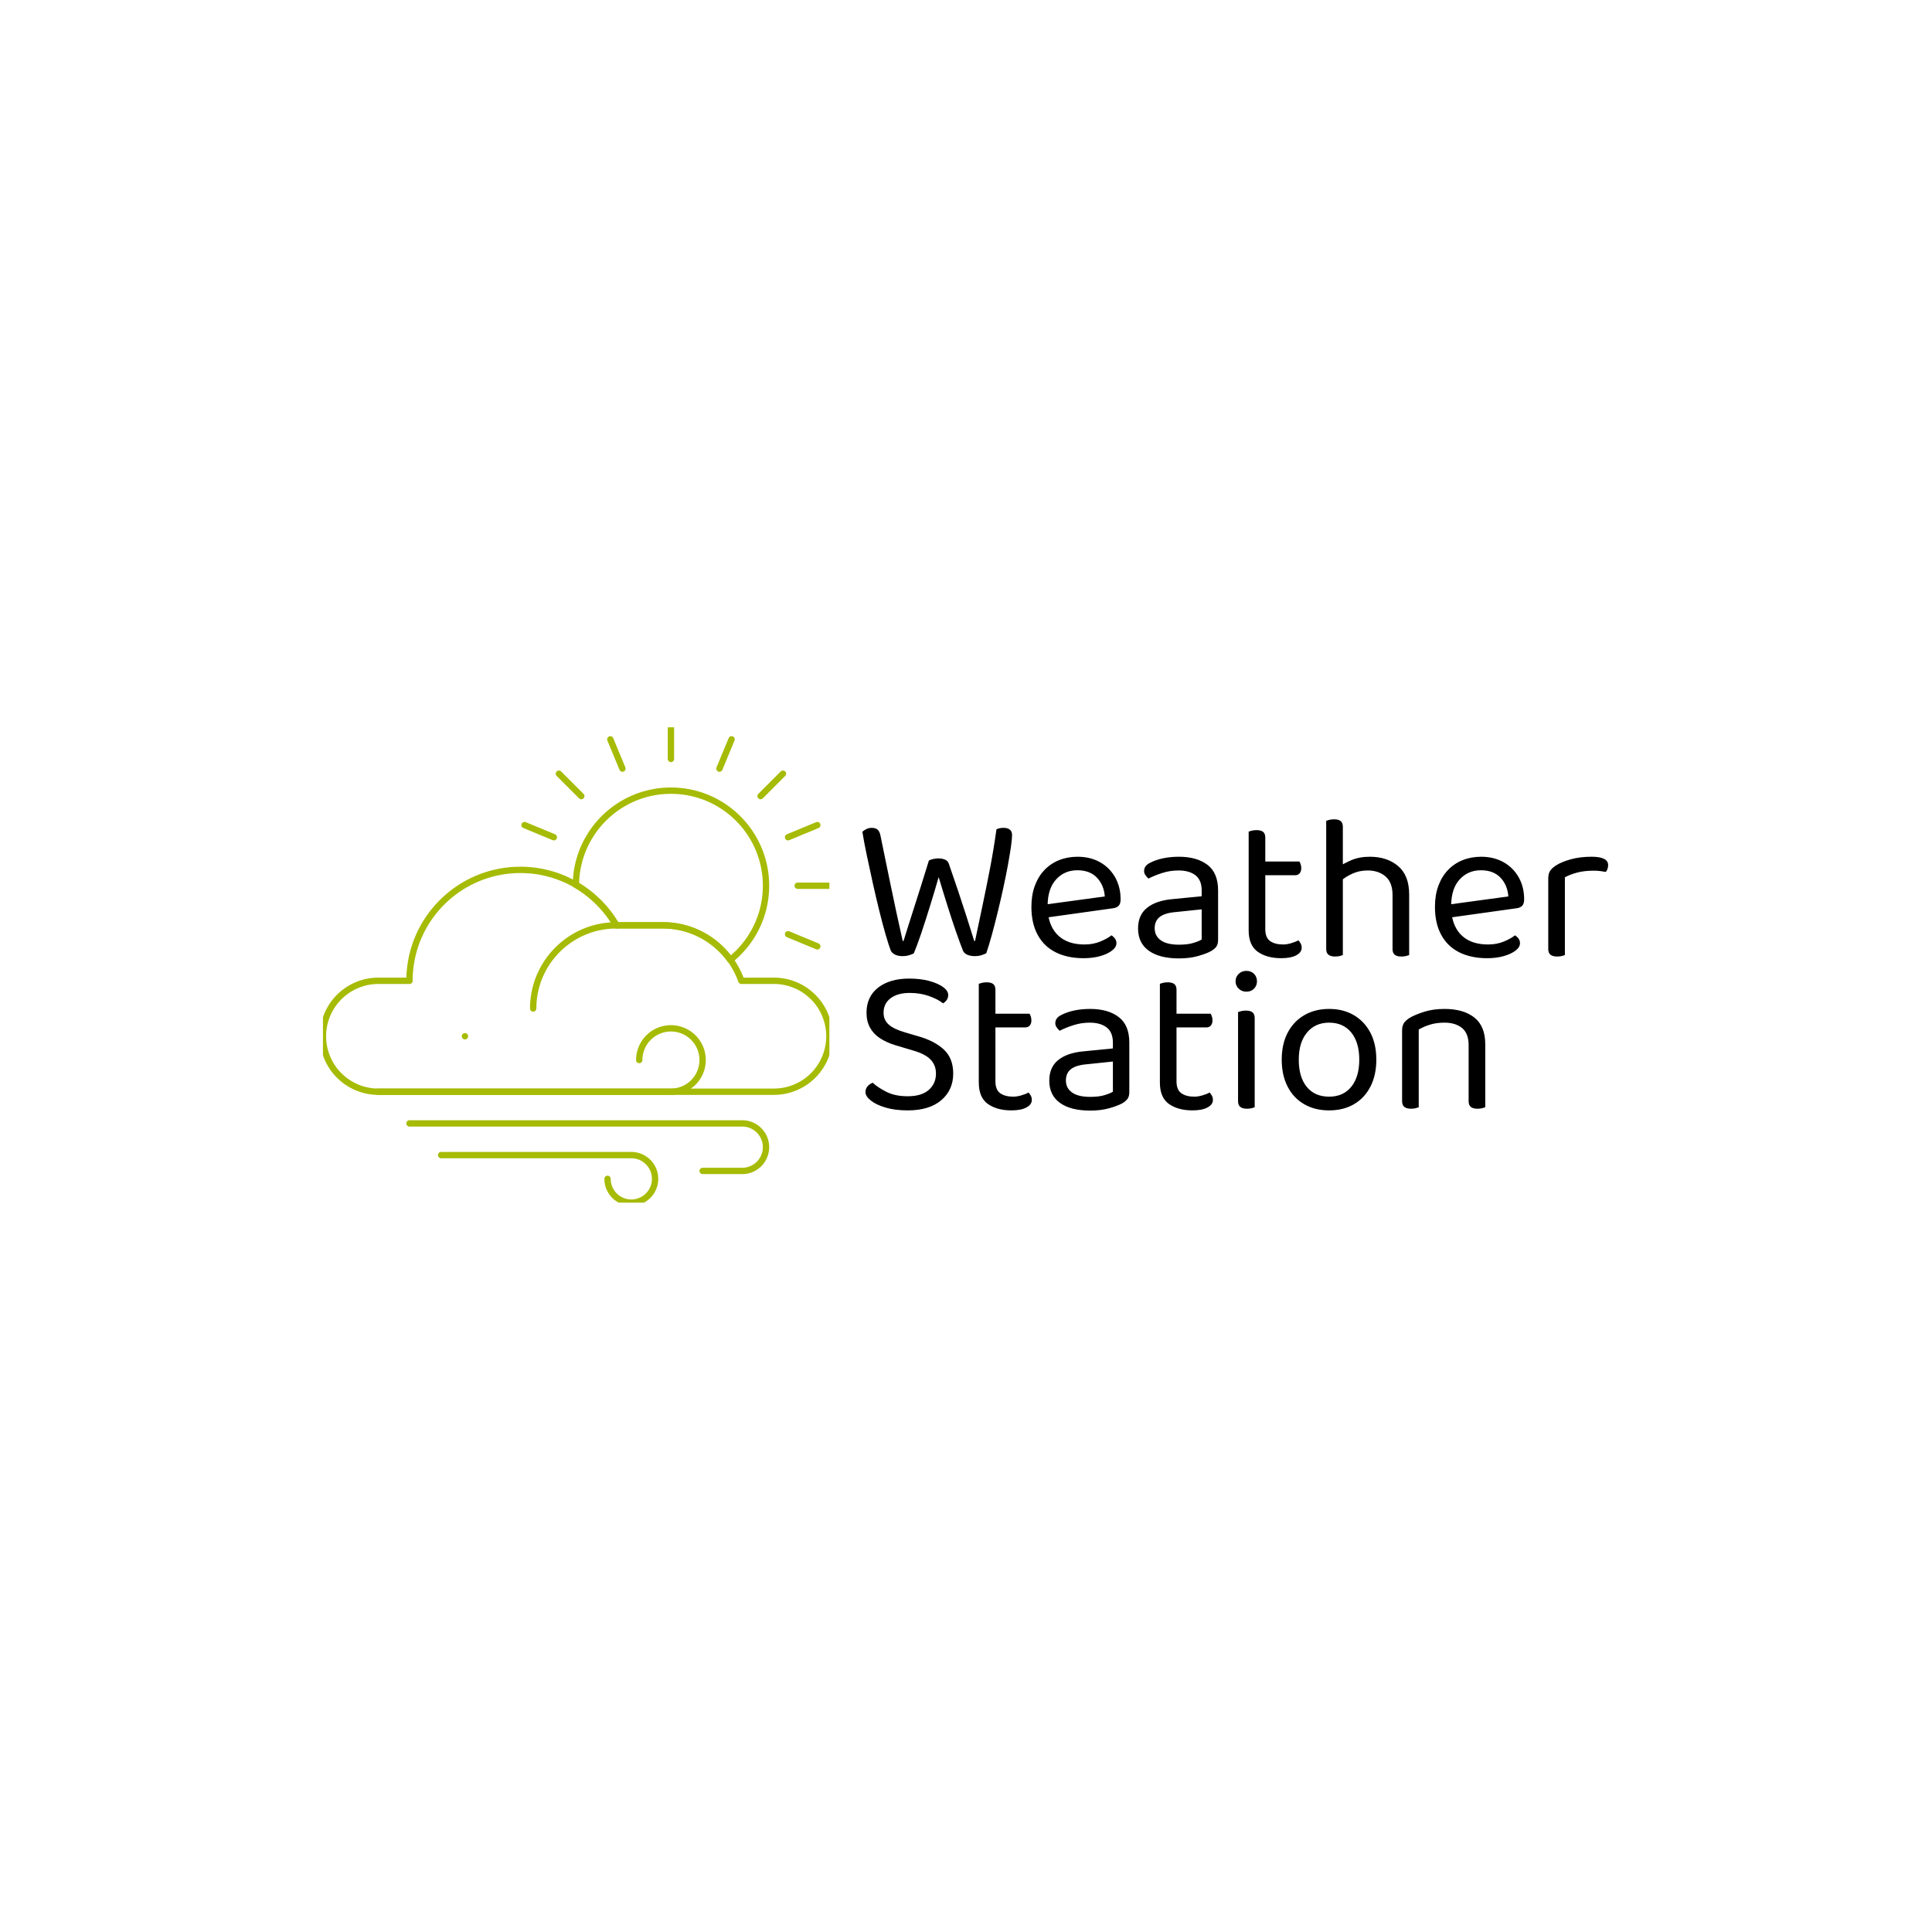 <svg xmlns="http://www.w3.org/2000/svg" version="1.1" xmlns:xlink="http://www.w3.org/1999/xlink" xmlns:svgjs="http://svgjs.dev/svgjs" width="1500" height="1500" viewBox="0 0 1500 1500"><rect width="1500" height="1500" fill="#ffffff"></rect><g transform="matrix(0.667,0,0,0.667,249.394,563.766)"><svg viewBox="0 0 396 147" data-background-color="#ffffff" preserveAspectRatio="xMidYMid meet" height="556" width="1500" xmlns="http://www.w3.org/2000/svg" xmlns:xlink="http://www.w3.org/1999/xlink"><g id="tight-bounds" transform="matrix(1,0,0,1,0.24,0.357)"><svg viewBox="0 0 395.52 146.286" height="146.286" width="395.52"><g><svg viewBox="0 0 681.603 252.095" height="146.286" width="395.52"><g transform="matrix(1,0,0,1,286.083,45.334)"><svg viewBox="0 0 395.52 161.428" height="161.428" width="395.52"><g id="textblocktransform"><svg viewBox="0 0 395.52 161.428" height="161.428" width="395.52" id="textblock"><g><svg viewBox="0 0 395.52 161.428" height="161.428" width="395.52"><g transform="matrix(1,0,0,1,0,0)"><svg width="395.52" viewBox="1.95 -32.75 179.35 70.05" height="161.428" data-palette-color="#106a46"><svg></svg><svg></svg><g class="wordmark-text-0" data-fill-palette-color="primary" id="text-0"><path d="M17.95-22.85v0c0.267-0.133 0.6-0.25 1-0.35 0.4-0.1 0.817-0.15 1.25-0.15v0c0.667 0 1.227 0.107 1.68 0.32 0.447 0.22 0.737 0.547 0.87 0.98v0c0.833 2.4 1.593 4.623 2.28 6.67 0.68 2.053 1.33 4.037 1.95 5.95 0.613 1.92 1.237 3.897 1.87 5.93v0h0.2c0.633-3 1.25-5.927 1.85-8.78 0.6-2.847 1.183-5.737 1.75-8.67 0.567-2.933 1.083-6.067 1.55-9.4v0c0.467-0.233 1.033-0.35 1.7-0.35v0c0.633 0 1.133 0.14 1.5 0.42 0.367 0.287 0.55 0.713 0.55 1.28v0c0 0.633-0.09 1.59-0.27 2.87-0.187 1.287-0.437 2.787-0.75 4.5-0.32 1.72-0.687 3.537-1.1 5.45-0.42 1.92-0.863 3.837-1.33 5.75-0.467 1.92-0.933 3.73-1.4 5.43-0.467 1.7-0.917 3.183-1.35 4.45v0c-0.3 0.167-0.683 0.323-1.15 0.47-0.467 0.153-1 0.23-1.6 0.23v0c-0.733 0-1.35-0.117-1.85-0.35-0.5-0.233-0.833-0.55-1-0.95v0c-0.467-1.167-1.033-2.71-1.7-4.63-0.667-1.913-1.357-4.013-2.07-6.3-0.72-2.28-1.413-4.537-2.08-6.77v0c-0.633 2.2-1.317 4.483-2.05 6.85-0.733 2.367-1.44 4.567-2.12 6.6-0.687 2.033-1.297 3.667-1.83 4.9v0c-0.233 0.133-0.59 0.273-1.07 0.42-0.487 0.153-1.03 0.23-1.63 0.23v0c-0.733 0-1.34-0.127-1.82-0.38-0.487-0.247-0.813-0.553-0.98-0.92v0c-0.333-0.833-0.74-2.083-1.22-3.75-0.487-1.667-0.997-3.577-1.53-5.73-0.533-2.147-1.057-4.377-1.57-6.69-0.52-2.32-1.003-4.557-1.45-6.71-0.453-2.147-0.813-4.053-1.08-5.72v0c0.233-0.233 0.55-0.45 0.95-0.65 0.4-0.2 0.833-0.3 1.3-0.3v0c0.6 0 1.067 0.14 1.4 0.42 0.333 0.287 0.567 0.763 0.7 1.43v0c0.433 2.1 0.85 4.133 1.25 6.1 0.4 1.967 0.81 3.95 1.23 5.95 0.413 2 0.853 4.09 1.32 6.27 0.467 2.187 0.983 4.53 1.55 7.03v0h0.2c0.467-1.5 0.917-2.933 1.35-4.3 0.433-1.367 0.883-2.777 1.35-4.23 0.467-1.447 0.973-3.037 1.52-4.77 0.553-1.733 1.18-3.75 1.88-6.05zM62.15-11.35l-16.8 2.35-0.2-3.15 15.1-2.05c-0.133-1.833-0.767-3.343-1.9-4.53-1.133-1.18-2.7-1.77-4.7-1.77v0c-2.067 0-3.773 0.74-5.12 2.22-1.353 1.487-2.03 3.613-2.03 6.38v0 1.1c0.233 2.667 1.11 4.69 2.63 6.07 1.513 1.387 3.587 2.08 6.22 2.08v0c1.4 0 2.667-0.233 3.8-0.7 1.133-0.467 2.033-0.967 2.7-1.5v0c0.367 0.233 0.66 0.507 0.88 0.82 0.213 0.32 0.32 0.68 0.32 1.08v0c0 0.633-0.357 1.223-1.07 1.77-0.72 0.553-1.67 0.997-2.85 1.33-1.187 0.333-2.513 0.5-3.98 0.5v0c-2.567 0-4.79-0.467-6.67-1.4-1.887-0.933-3.337-2.327-4.35-4.18-1.02-1.847-1.53-4.103-1.53-6.77v0c0-1.9 0.277-3.593 0.83-5.08 0.547-1.48 1.313-2.737 2.3-3.77 0.98-1.033 2.153-1.827 3.52-2.38 1.367-0.547 2.85-0.82 4.45-0.82v0c2.033 0 3.827 0.433 5.38 1.3 1.547 0.867 2.763 2.077 3.65 3.63 0.88 1.547 1.32 3.32 1.32 5.32v0c0 0.733-0.167 1.257-0.5 1.57-0.333 0.32-0.8 0.513-1.4 0.58zM78.1 0.7v0c-3.133 0-5.557-0.617-7.27-1.85-1.72-1.233-2.58-3.017-2.58-5.35v0c0-2.167 0.727-3.827 2.18-4.98 1.447-1.147 3.453-1.837 6.02-2.07v0l7.1-0.7v-1.4c0-1.667-0.5-2.883-1.5-3.65-1-0.767-2.35-1.15-4.05-1.15v0c-1.367 0-2.673 0.2-3.92 0.6-1.253 0.4-2.363 0.85-3.33 1.35v0c-0.267-0.233-0.507-0.51-0.72-0.83-0.22-0.313-0.33-0.637-0.33-0.97v0c0-0.867 0.483-1.533 1.45-2v0c0.9-0.467 1.943-0.827 3.13-1.08 1.18-0.247 2.437-0.37 3.77-0.37v0c2.9 0 5.2 0.65 6.9 1.95 1.7 1.3 2.55 3.35 2.55 6.15v0 11.85c0 0.733-0.14 1.29-0.42 1.67-0.287 0.387-0.713 0.747-1.28 1.08v0c-0.8 0.433-1.867 0.833-3.2 1.2-1.333 0.367-2.833 0.55-4.5 0.55zM78.1-2.6v0c1.4 0 2.56-0.143 3.48-0.43 0.913-0.28 1.57-0.553 1.97-0.82v0-7.25l-6.2 0.65c-1.733 0.133-3.017 0.517-3.85 1.15-0.833 0.633-1.25 1.55-1.25 2.75v0c0 1.233 0.493 2.2 1.48 2.9 0.98 0.7 2.437 1.05 4.37 1.05zM94.85-6.05v-7.15h4v6.9c0 1.333 0.383 2.273 1.15 2.82 0.767 0.553 1.817 0.83 3.15 0.83v0c0.567 0 1.2-0.1 1.9-0.3 0.7-0.2 1.283-0.433 1.75-0.7v0c0.2 0.2 0.383 0.45 0.55 0.75 0.167 0.3 0.25 0.65 0.25 1.05v0c0 0.733-0.433 1.333-1.3 1.8-0.867 0.467-2.067 0.7-3.6 0.7v0c-2.333 0-4.223-0.517-5.67-1.55-1.453-1.033-2.18-2.75-2.18-5.15zM106-19.3h-9.1v-3.3h10.15c0.1 0.133 0.2 0.35 0.3 0.65 0.1 0.3 0.15 0.617 0.15 0.95v0c0 0.533-0.133 0.95-0.4 1.25-0.267 0.3-0.633 0.45-1.1 0.45zM98.85-28.35v16.65h-4v-18.1c0.167-0.067 0.427-0.143 0.78-0.23 0.347-0.08 0.72-0.12 1.12-0.12v0c0.7 0 1.227 0.14 1.58 0.42 0.347 0.287 0.52 0.747 0.52 1.38zM133.45-14.65v4.7h-4v-4.6c0-2-0.557-3.483-1.67-4.45-1.12-0.967-2.563-1.45-4.33-1.45v0c-1.3 0-2.507 0.25-3.62 0.75-1.12 0.5-2.063 1.1-2.83 1.8v0l-0.75-3.25c0.8-0.567 1.86-1.143 3.18-1.73 1.313-0.58 2.837-0.87 4.57-0.87v0c2.767 0 5.033 0.75 6.8 2.25 1.767 1.5 2.65 3.783 2.65 6.85zM113.5-1.55v-11.65h4v13.1c-0.167 0.067-0.417 0.143-0.75 0.23-0.333 0.08-0.7 0.12-1.1 0.12v0c-0.7 0-1.233-0.143-1.6-0.43-0.367-0.28-0.55-0.737-0.55-1.37zM129.45-1.55v-11.6l4 0.05v13c-0.167 0.067-0.423 0.143-0.77 0.23-0.353 0.08-0.713 0.12-1.08 0.12v0c-0.733 0-1.273-0.143-1.62-0.43-0.353-0.28-0.53-0.737-0.53-1.37zM117.5-30.95v19.7h-4v-21.15c0.167-0.067 0.427-0.143 0.78-0.23 0.347-0.08 0.72-0.12 1.12-0.12v0c0.7 0 1.227 0.14 1.58 0.42 0.347 0.287 0.52 0.747 0.52 1.38zM159.2-11.35l-16.8 2.35-0.2-3.15 15.1-2.05c-0.133-1.833-0.767-3.343-1.9-4.53-1.133-1.18-2.7-1.77-4.7-1.77v0c-2.067 0-3.773 0.74-5.12 2.22-1.353 1.487-2.03 3.613-2.03 6.38v0 1.1c0.233 2.667 1.11 4.69 2.63 6.07 1.513 1.387 3.587 2.08 6.22 2.08v0c1.4 0 2.667-0.233 3.8-0.7 1.133-0.467 2.033-0.967 2.7-1.5v0c0.367 0.233 0.66 0.507 0.88 0.82 0.213 0.32 0.32 0.68 0.32 1.08v0c0 0.633-0.357 1.223-1.07 1.77-0.72 0.553-1.67 0.997-2.85 1.33-1.187 0.333-2.513 0.5-3.98 0.5v0c-2.567 0-4.79-0.467-6.67-1.4-1.887-0.933-3.337-2.327-4.35-4.18-1.02-1.847-1.53-4.103-1.53-6.77v0c0-1.9 0.277-3.593 0.83-5.08 0.547-1.48 1.313-2.737 2.3-3.77 0.98-1.033 2.153-1.827 3.52-2.38 1.367-0.547 2.85-0.82 4.45-0.82v0c2.033 0 3.827 0.433 5.38 1.3 1.547 0.867 2.763 2.077 3.65 3.63 0.88 1.547 1.32 3.32 1.32 5.32v0c0 0.733-0.167 1.257-0.5 1.57-0.333 0.32-0.8 0.513-1.4 0.58zM170.9-18.8v0 7.9h-4v-7.6c0-0.767 0.143-1.377 0.43-1.83 0.28-0.447 0.753-0.887 1.42-1.32v0c0.867-0.567 2.05-1.06 3.55-1.48 1.5-0.413 3.167-0.62 5-0.62v0c2.667 0 4 0.667 4 2v0c0 0.333-0.05 0.64-0.15 0.92-0.1 0.287-0.233 0.53-0.4 0.73v0c-0.333-0.067-0.767-0.133-1.3-0.2-0.533-0.067-1.067-0.1-1.6-0.1v0c-1.533 0-2.883 0.157-4.05 0.47-1.167 0.32-2.133 0.697-2.9 1.13zM166.9-1.55v-11.65l4 0.6v12.5c-0.167 0.067-0.417 0.143-0.75 0.23-0.333 0.08-0.7 0.12-1.1 0.12v0c-0.7 0-1.233-0.143-1.6-0.43-0.367-0.28-0.55-0.737-0.55-1.37z" fill="#000000" fill-rule="nonzero" stroke="none" stroke-width="1" stroke-linecap="butt" stroke-linejoin="miter" stroke-miterlimit="10" stroke-dasharray="" stroke-dashoffset="0" font-family="none" font-weight="none" font-size="none" text-anchor="none" style="mix-blend-mode: normal" data-fill-palette-color="primary" opacity="1"></path><path transform="translate(0,36.6)" d="M12.85-2.75v0c2.233 0 3.927-0.51 5.08-1.53 1.147-1.013 1.72-2.32 1.72-3.92v0c0-1.367-0.443-2.5-1.33-3.4-0.88-0.9-2.27-1.617-4.17-2.15v0l-4.35-1.3c-1.4-0.433-2.617-0.993-3.65-1.68-1.033-0.68-1.823-1.53-2.37-2.55-0.553-1.013-0.83-2.203-0.83-3.57v0c0-2.567 0.933-4.577 2.8-6.03 1.867-1.447 4.35-2.17 7.45-2.17v0c1.8 0 3.41 0.19 4.83 0.57 1.413 0.387 2.53 0.88 3.35 1.48 0.813 0.6 1.22 1.233 1.22 1.9v0c0 0.433-0.117 0.823-0.35 1.17-0.233 0.353-0.533 0.63-0.9 0.83v0c-0.833-0.667-1.957-1.25-3.37-1.75-1.42-0.5-2.963-0.75-4.63-0.75v0c-1.933 0-3.467 0.423-4.6 1.27-1.133 0.853-1.7 2.013-1.7 3.48v0c0 1.167 0.41 2.117 1.23 2.85 0.813 0.733 2.137 1.367 3.97 1.9v0l3.05 0.9c2.633 0.733 4.71 1.8 6.23 3.2 1.513 1.4 2.27 3.333 2.27 5.8v0c0 2.633-0.957 4.767-2.87 6.4-1.92 1.633-4.613 2.45-8.08 2.45v0c-2.033 0-3.807-0.227-5.32-0.68-1.52-0.447-2.703-1.013-3.55-1.7-0.853-0.68-1.28-1.353-1.28-2.02v0c0-0.567 0.177-1.043 0.53-1.43 0.347-0.38 0.753-0.653 1.22-0.82v0c0.767 0.733 1.85 1.457 3.25 2.17 1.4 0.72 3.117 1.08 5.15 1.08zM29.95-6.05v-7.15h4v6.9c0 1.333 0.383 2.273 1.15 2.82 0.767 0.553 1.817 0.83 3.15 0.83v0c0.567 0 1.2-0.1 1.9-0.3 0.7-0.2 1.283-0.433 1.75-0.7v0c0.2 0.2 0.383 0.45 0.55 0.75 0.167 0.3 0.25 0.65 0.25 1.05v0c0 0.733-0.433 1.333-1.3 1.8-0.867 0.467-2.067 0.7-3.6 0.7v0c-2.333 0-4.223-0.517-5.67-1.55-1.453-1.033-2.18-2.75-2.18-5.15zM41.1-19.3h-9.1v-3.3h10.15c0.1 0.133 0.2 0.35 0.3 0.65 0.1 0.3 0.15 0.617 0.15 0.95v0c0 0.533-0.133 0.95-0.4 1.25-0.267 0.3-0.633 0.45-1.1 0.45zM33.95-28.35v16.65h-4v-18.1c0.167-0.067 0.427-0.143 0.78-0.23 0.347-0.08 0.72-0.12 1.12-0.12v0c0.7 0 1.227 0.14 1.58 0.42 0.347 0.287 0.52 0.747 0.52 1.38zM56.75 0.7v0c-3.133 0-5.557-0.617-7.27-1.85-1.72-1.233-2.58-3.017-2.58-5.35v0c0-2.167 0.727-3.827 2.18-4.98 1.447-1.147 3.453-1.837 6.02-2.07v0l7.1-0.7v-1.4c0-1.667-0.5-2.883-1.5-3.65-1-0.767-2.35-1.15-4.05-1.15v0c-1.367 0-2.673 0.2-3.92 0.6-1.253 0.4-2.363 0.85-3.33 1.35v0c-0.267-0.233-0.51-0.51-0.73-0.83-0.213-0.313-0.32-0.637-0.32-0.97v0c0-0.867 0.483-1.533 1.45-2v0c0.9-0.467 1.94-0.827 3.12-1.08 1.187-0.247 2.447-0.37 3.78-0.37v0c2.9 0 5.2 0.65 6.9 1.95 1.7 1.3 2.55 3.35 2.55 6.15v0 11.85c0 0.733-0.143 1.29-0.43 1.67-0.28 0.387-0.703 0.747-1.27 1.08v0c-0.8 0.433-1.867 0.833-3.2 1.2-1.333 0.367-2.833 0.55-4.5 0.55zM56.75-2.6v0c1.4 0 2.56-0.143 3.48-0.43 0.913-0.28 1.57-0.553 1.97-0.82v0-7.25l-6.2 0.65c-1.733 0.133-3.017 0.517-3.85 1.15-0.833 0.633-1.25 1.55-1.25 2.75v0c0 1.233 0.493 2.2 1.48 2.9 0.98 0.7 2.437 1.05 4.37 1.05zM73.5-6.05v-7.15h4v6.9c0 1.333 0.383 2.273 1.15 2.82 0.767 0.553 1.817 0.83 3.15 0.83v0c0.567 0 1.2-0.1 1.9-0.3 0.7-0.2 1.283-0.433 1.75-0.7v0c0.2 0.2 0.383 0.45 0.55 0.75 0.167 0.3 0.25 0.65 0.25 1.05v0c0 0.733-0.433 1.333-1.3 1.8-0.867 0.467-2.067 0.7-3.6 0.7v0c-2.333 0-4.227-0.517-5.68-1.55-1.447-1.033-2.17-2.75-2.17-5.15zM84.65-19.3h-9.1v-3.3h10.15c0.1 0.133 0.2 0.35 0.3 0.65 0.1 0.3 0.15 0.617 0.15 0.95v0c0 0.533-0.133 0.95-0.4 1.25-0.267 0.3-0.633 0.45-1.1 0.45zM77.5-28.35v16.65h-4v-18.1c0.167-0.067 0.427-0.143 0.78-0.23 0.347-0.08 0.72-0.12 1.12-0.12v0c0.7 0 1.227 0.14 1.58 0.42 0.347 0.287 0.52 0.747 0.52 1.38zM91.7-30.4v0c0-0.7 0.25-1.293 0.75-1.78 0.5-0.48 1.117-0.72 1.85-0.72v0c0.767 0 1.383 0.24 1.85 0.72 0.467 0.487 0.7 1.08 0.7 1.78v0c0 0.7-0.233 1.29-0.7 1.77-0.467 0.487-1.083 0.73-1.85 0.73v0c-0.733 0-1.35-0.243-1.85-0.73-0.5-0.48-0.75-1.07-0.75-1.77zM92.3-1.55v-11.65h4v13.1c-0.167 0.067-0.417 0.143-0.75 0.23-0.333 0.08-0.7 0.12-1.1 0.12v0c-0.7 0-1.233-0.143-1.6-0.43-0.367-0.28-0.55-0.737-0.55-1.37zM96.3-21.5v10.25h-4v-11.75c0.167-0.067 0.427-0.143 0.78-0.23 0.347-0.08 0.72-0.12 1.12-0.12v0c0.7 0 1.227 0.14 1.58 0.42 0.347 0.287 0.52 0.763 0.52 1.43zM125.55-11.55v0c0 2.467-0.467 4.617-1.4 6.45-0.933 1.833-2.25 3.25-3.95 4.25-1.7 1-3.7 1.5-6 1.5v0c-2.3 0-4.307-0.5-6.02-1.5-1.72-1-3.047-2.417-3.98-4.25-0.933-1.833-1.4-3.983-1.4-6.45v0c0-2.5 0.477-4.66 1.43-6.48 0.947-1.813 2.28-3.22 4-4.22 1.713-1 3.703-1.5 5.97-1.5v0c2.267 0 4.25 0.5 5.95 1.5 1.7 1 3.027 2.407 3.98 4.22 0.947 1.82 1.42 3.98 1.42 6.48zM114.2-20.45v0c-2.233 0-4.007 0.793-5.32 2.38-1.32 1.58-1.98 3.753-1.98 6.52v0c0 2.8 0.643 4.983 1.93 6.55 1.28 1.567 3.07 2.35 5.37 2.35v0c2.267 0 4.043-0.793 5.33-2.38 1.28-1.58 1.92-3.753 1.92-6.52v0c0-2.767-0.64-4.94-1.92-6.52-1.287-1.587-3.063-2.38-5.33-2.38zM151.75-15.25v0 5.1h-4v-4.9c0-1.867-0.523-3.233-1.57-4.1-1.053-0.867-2.463-1.3-4.23-1.3v0c-1.333 0-2.517 0.167-3.55 0.5-1.033 0.333-1.917 0.717-2.65 1.15v0 8.65h-4v-8.45c0-0.7 0.143-1.277 0.43-1.73 0.28-0.447 0.77-0.887 1.47-1.32v0c0.867-0.5 2.017-0.977 3.45-1.43 1.433-0.447 3.05-0.67 4.85-0.67v0c3.033 0 5.427 0.69 7.18 2.07 1.747 1.387 2.62 3.53 2.62 6.43zM131.75-1.55v-11.35h4v12.8c-0.167 0.067-0.417 0.143-0.75 0.23-0.333 0.08-0.7 0.12-1.1 0.12v0c-0.7 0-1.233-0.143-1.6-0.43-0.367-0.28-0.55-0.737-0.55-1.37zM147.75-1.55v-11.35h4v12.8c-0.167 0.067-0.427 0.143-0.78 0.23-0.347 0.08-0.703 0.12-1.07 0.12v0c-0.733 0-1.273-0.143-1.62-0.43-0.353-0.28-0.53-0.737-0.53-1.37z" fill="#000000" fill-rule="nonzero" stroke="none" stroke-width="1" stroke-linecap="butt" stroke-linejoin="miter" stroke-miterlimit="10" stroke-dasharray="" stroke-dashoffset="0" font-family="none" font-weight="none" font-size="none" text-anchor="none" style="mix-blend-mode: normal" data-fill-palette-color="primary" opacity="1"></path></g></svg></g></svg></g></svg></g></svg></g><g><svg viewBox="0 0 268.591 252.095" height="252.095" width="268.591"><g><svg xmlns="http://www.w3.org/2000/svg" xmlns:xlink="http://www.w3.org/1999/xlink" version="1.1" x="0" y="0" viewBox="10.093 12.501 79.906 74.999" enable-background="new 0 0 100 100" xml:space="preserve" height="252.095" width="268.591" class="icon-icon-0" data-fill-palette-color="accent" id="icon-0"><path fill="none" stroke="#A6BB05" stroke-linecap="round" stroke-linejoin="round" stroke-miterlimit="10" d="M32.498 61.25A8.75 8.75 0 1 0 32.498 61.25"></path><path fill="none" stroke="#A6BB05" stroke-linecap="round" stroke-linejoin="round" stroke-miterlimit="10" d="M76.871 56.876"></path><path fill="none" stroke="#A6BB05" stroke-linecap="round" stroke-linejoin="round" stroke-miterlimit="10" d="M56.387 43.752C49.139 43.752 43.263 49.627 43.263 56.873 43.263 49.628 49.139 43.752 56.387 43.752"></path><path fill="none" stroke="#A6BB05" stroke-linecap="round" stroke-linejoin="round" stroke-miterlimit="10" d="M81.25 70A8.75 8.75 0 0 0 89.999 61.25 8.75 8.75 0 0 0 81.25 52.499H76.108C74.303 47.406 69.459 43.75 63.751 43.75H56.389C53.36 38.524 47.725 35 41.251 35 31.584 35 23.75 42.836 23.748 52.499H18.75A8.751 8.751 0 0 0 18.75 70z"></path><path fill="none" stroke="#A6BB05" stroke-linecap="round" stroke-linejoin="round" stroke-miterlimit="10" d="M59.999 65A5 5 0 1 1 64.998 70H18.75 64.998A5 5 0 1 0 59.999 65"></path><path fill="none" stroke="#A6BB05" stroke-linecap="round" stroke-linejoin="round" stroke-miterlimit="10" d="M54.999 83.748A3.75 3.75 0 0 0 58.747 87.5 3.753 3.753 0 0 0 62.499 83.75C62.499 81.681 60.819 80 58.747 80L28.744 80.001H28.744L58.747 80A3.75 3.75 0 0 1 62.499 83.75C62.499 85.818 60.819 87.5 58.747 87.5A3.75 3.75 0 0 1 54.999 83.748"></path><path fill="none" stroke="#A6BB05" stroke-linecap="round" stroke-linejoin="round" stroke-miterlimit="10" d="M69.999 82.501H76.248A3.753 3.753 0 0 0 80 78.751C80 76.682 78.32 75.001 76.248 75.001H23.745 76.248A3.75 3.75 0 0 1 80 78.751C80 80.819 78.32 82.501 76.248 82.501z"></path><path fill="none" stroke="#A6BB05" stroke-linecap="round" stroke-linejoin="round" stroke-miterlimit="10" d="M84.998 37.501H89.999z"></path><path fill="none" stroke="#A6BB05" stroke-linecap="round" stroke-linejoin="round" stroke-miterlimit="10" d="M65 17.501V12.501z"></path><path fill="none" stroke="#A6BB05" stroke-linecap="round" stroke-linejoin="round" stroke-miterlimit="10" d="M79.142 23.359L82.677 19.822z"></path><path fill="none" stroke="#A6BB05" stroke-linecap="round" stroke-linejoin="round" stroke-miterlimit="10" d="M50.856 23.359L47.321 19.822z"></path><path fill="none" stroke="#A6BB05" stroke-linecap="round" stroke-linejoin="round" stroke-miterlimit="10" d="M83.476 29.848L88.096 27.934z"></path><path fill="none" stroke="#A6BB05" stroke-linecap="round" stroke-linejoin="round" stroke-miterlimit="10" d="M57.347 19.023L55.433 14.403z"></path><path fill="none" stroke="#A6BB05" stroke-linecap="round" stroke-linejoin="round" stroke-miterlimit="10" d="M72.653 19.023L74.566 14.403z"></path><path fill="none" stroke="#A6BB05" stroke-linecap="round" stroke-linejoin="round" stroke-miterlimit="10" d="M88.096 47.066L83.478 45.152z"></path><path fill="none" stroke="#A6BB05" stroke-linecap="round" stroke-linejoin="round" stroke-miterlimit="10" d="M46.522 29.846L41.902 27.932z"></path><path fill="none" stroke="#A6BB05" stroke-linecap="round" stroke-linejoin="round" stroke-miterlimit="10" d="M56.389 43.75H63.751C68.128 43.75 71.983 45.909 74.363 49.207 77.797 46.458 80 42.24 80 37.5 80 29.216 73.283 22.5 65 22.5 56.765 22.5 50.081 29.142 50.005 37.362A17.6 17.6 0 0 1 56.389 43.75"></path></svg></g></svg></g></svg></g><defs></defs></svg><rect width="395.52" height="146.286" fill="none" stroke="none" visibility="hidden"></rect></g></svg></g></svg>
